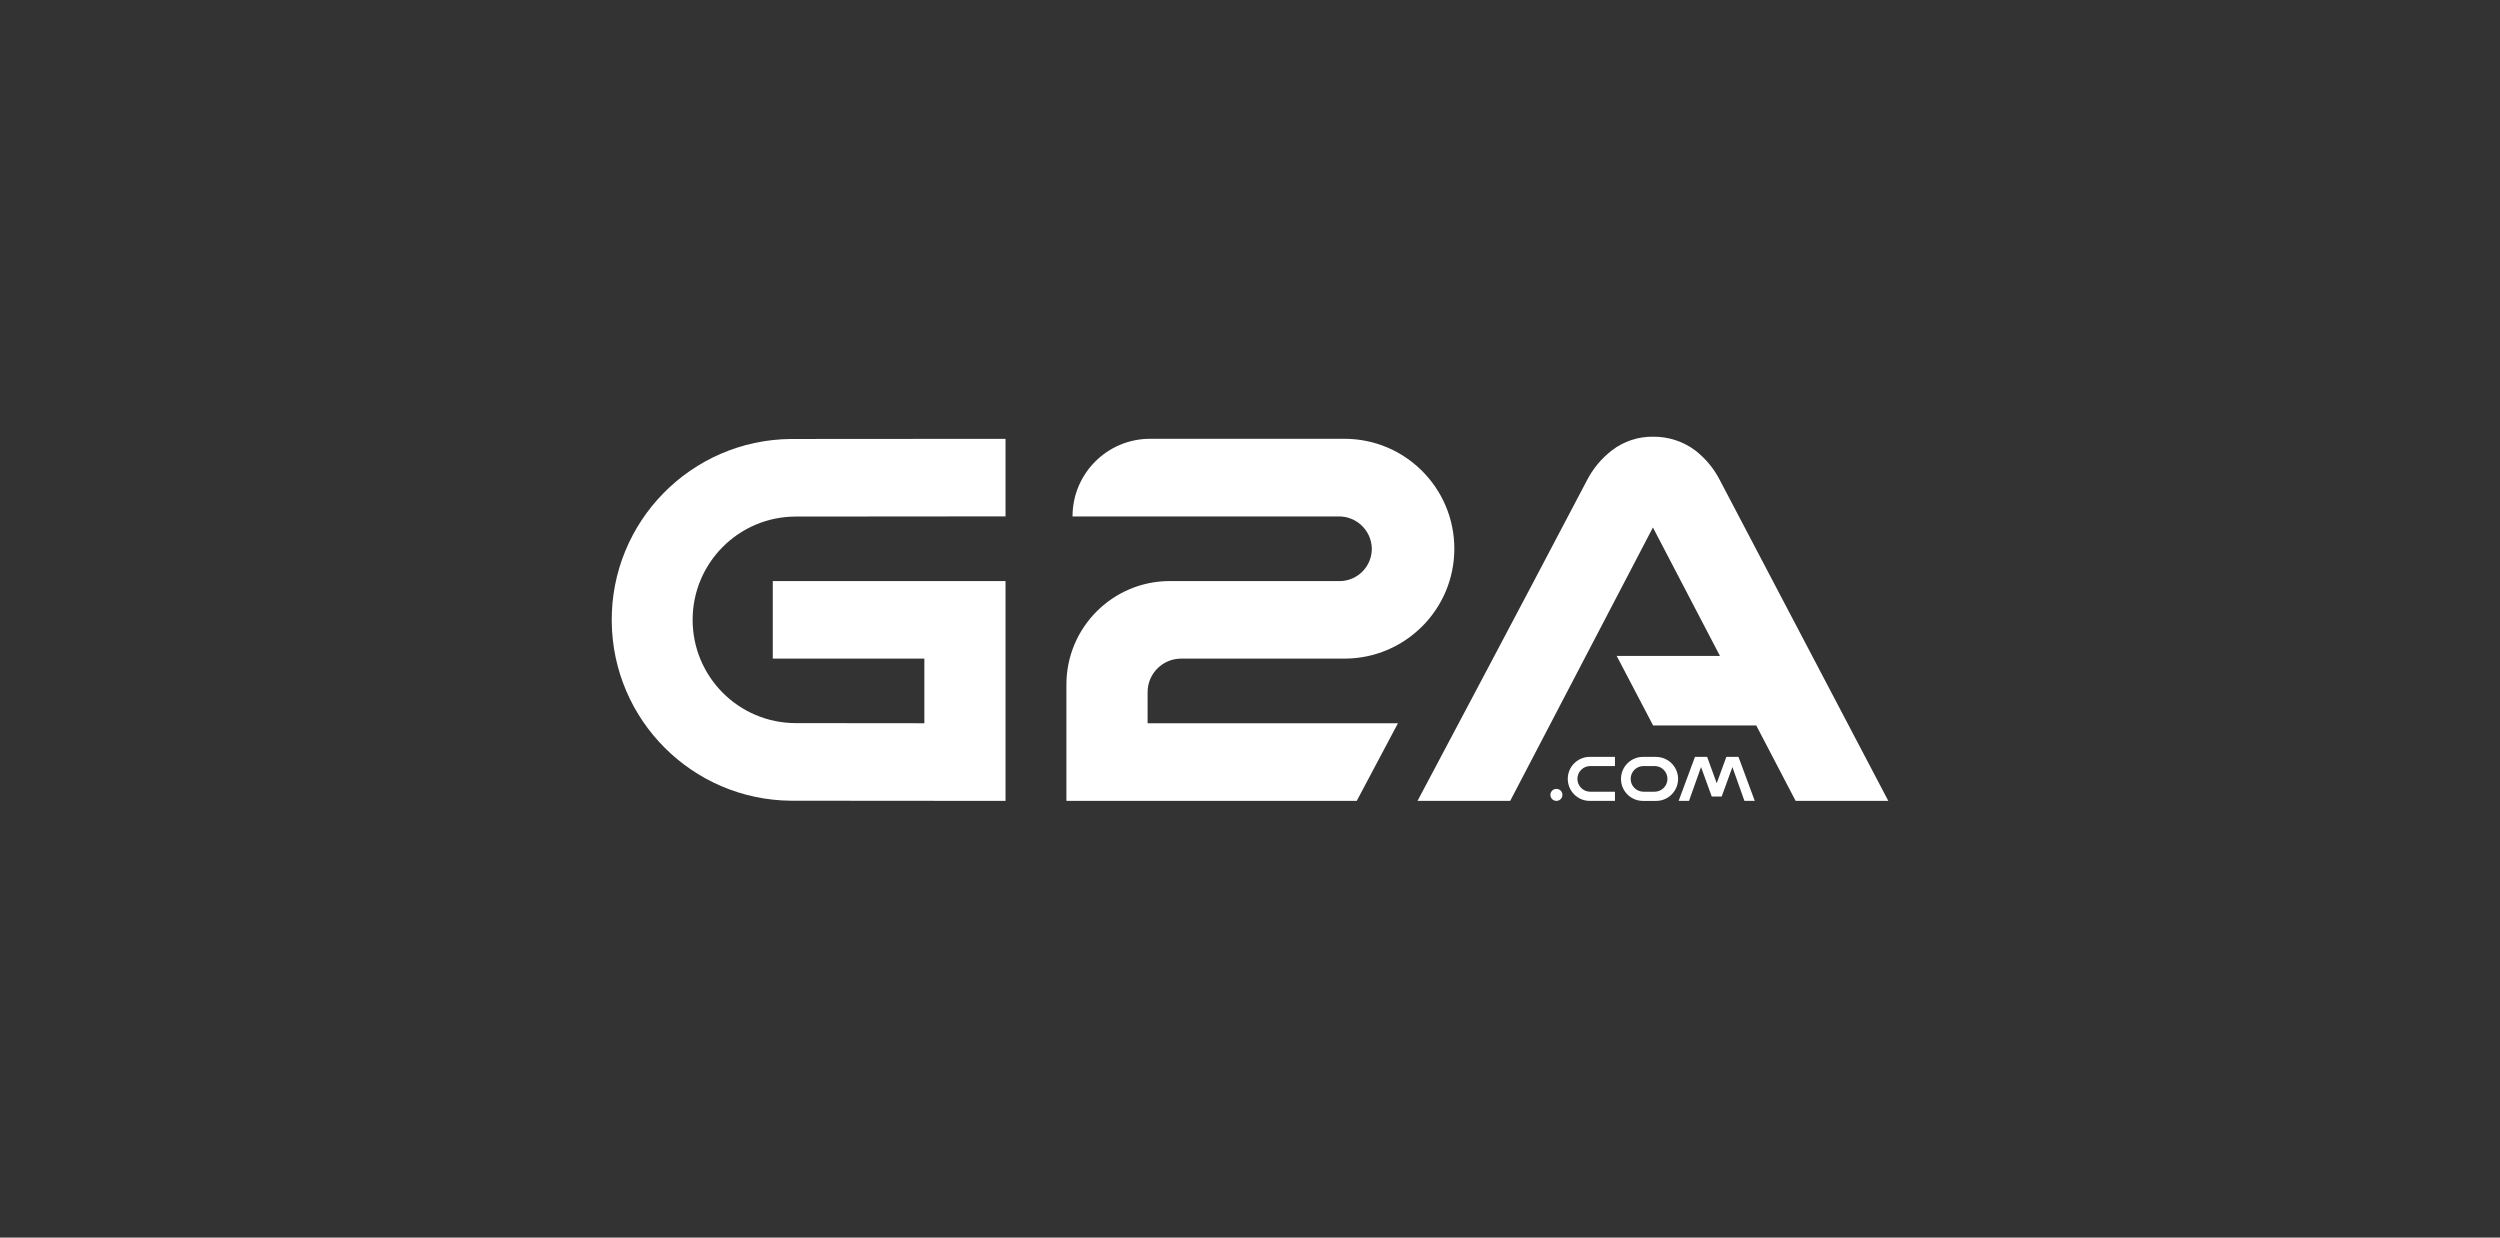 <svg width="101" height="50" viewBox="0 0 101 50" fill="none" xmlns="http://www.w3.org/2000/svg">
  <rect x="0" y="0" width="101" height="50" fill="#333333" stroke="none"/>
  <path d="M47.262 23.475C44.954 23.475 43.083 25.347 43.083 27.655V32.356H54.812L56.476 29.221H46.363V27.965C46.363 27.215 46.97 26.608 47.72 26.608H54.314C56.767 26.608 58.755 24.62 58.755 22.168C58.755 19.715 56.767 17.727 54.314 17.727H46.463C44.732 17.728 43.329 19.132 43.33 20.864H54.085C54.801 20.858 55.392 21.422 55.421 22.135C55.441 22.856 54.872 23.456 54.151 23.476C54.139 23.476 54.129 23.476 54.117 23.476H47.262V23.475Z" fill="white"/>
  <path d="M32.154 29.214C29.849 29.214 27.982 27.346 27.982 25.041C27.982 22.737 29.85 20.869 32.154 20.869L40.623 20.862V17.729L31.955 17.735C27.92 17.771 24.677 21.072 24.714 25.107C24.75 29.092 27.971 32.314 31.955 32.349L40.623 32.356V23.475H31.22V26.608H37.344V29.219L32.154 29.214Z" fill="white"/>
  <path d="M66.883 30.578H66.378C65.887 30.578 65.488 30.976 65.488 31.468C65.488 31.96 65.886 32.357 66.378 32.357H66.883C67.373 32.37 67.781 31.983 67.795 31.492C67.807 31.001 67.42 30.593 66.929 30.58C66.913 30.578 66.899 30.578 66.883 30.578ZM66.865 31.985H66.396C66.11 31.985 65.878 31.753 65.879 31.466C65.879 31.181 66.109 30.949 66.396 30.949H66.865C67.151 30.958 67.374 31.198 67.365 31.484C67.356 31.756 67.137 31.974 66.865 31.985Z" fill="white"/>
  <path d="M63.338 31.467C63.338 31.957 63.735 32.356 64.227 32.356H65.244V31.985H64.245C63.96 31.985 63.727 31.753 63.727 31.466C63.728 31.181 63.959 30.949 64.245 30.949H65.244V30.577H64.227C63.736 30.578 63.337 30.976 63.338 31.467Z" fill="white"/>
  <path d="M69.744 30.578L69.356 31.643L68.968 30.578H68.477L67.817 32.356H68.236L68.722 30.99L69.155 32.181H69.556L69.989 30.99L70.475 32.356H70.893L70.234 30.578H69.744Z" fill="white"/>
  <path d="M62.879 32.356C63.013 32.356 63.122 32.247 63.122 32.113C63.122 31.979 63.013 31.87 62.879 31.87C62.745 31.87 62.636 31.979 62.636 32.113C62.636 32.247 62.745 32.356 62.879 32.356Z" fill="white"/>
  <path d="M69.49 19.413C69.25 18.938 68.907 18.523 68.487 18.196C67.994 17.83 67.394 17.635 66.78 17.643C66.18 17.635 65.595 17.83 65.12 18.196C64.697 18.522 64.352 18.938 64.109 19.413C61.371 24.633 57.268 32.355 57.268 32.355H61.012L66.778 21.31L69.487 26.501H65.315L66.786 29.309H70.953L72.543 32.355H76.287C76.287 32.355 72.229 24.633 69.49 19.413Z" fill="white"/>
</svg>
